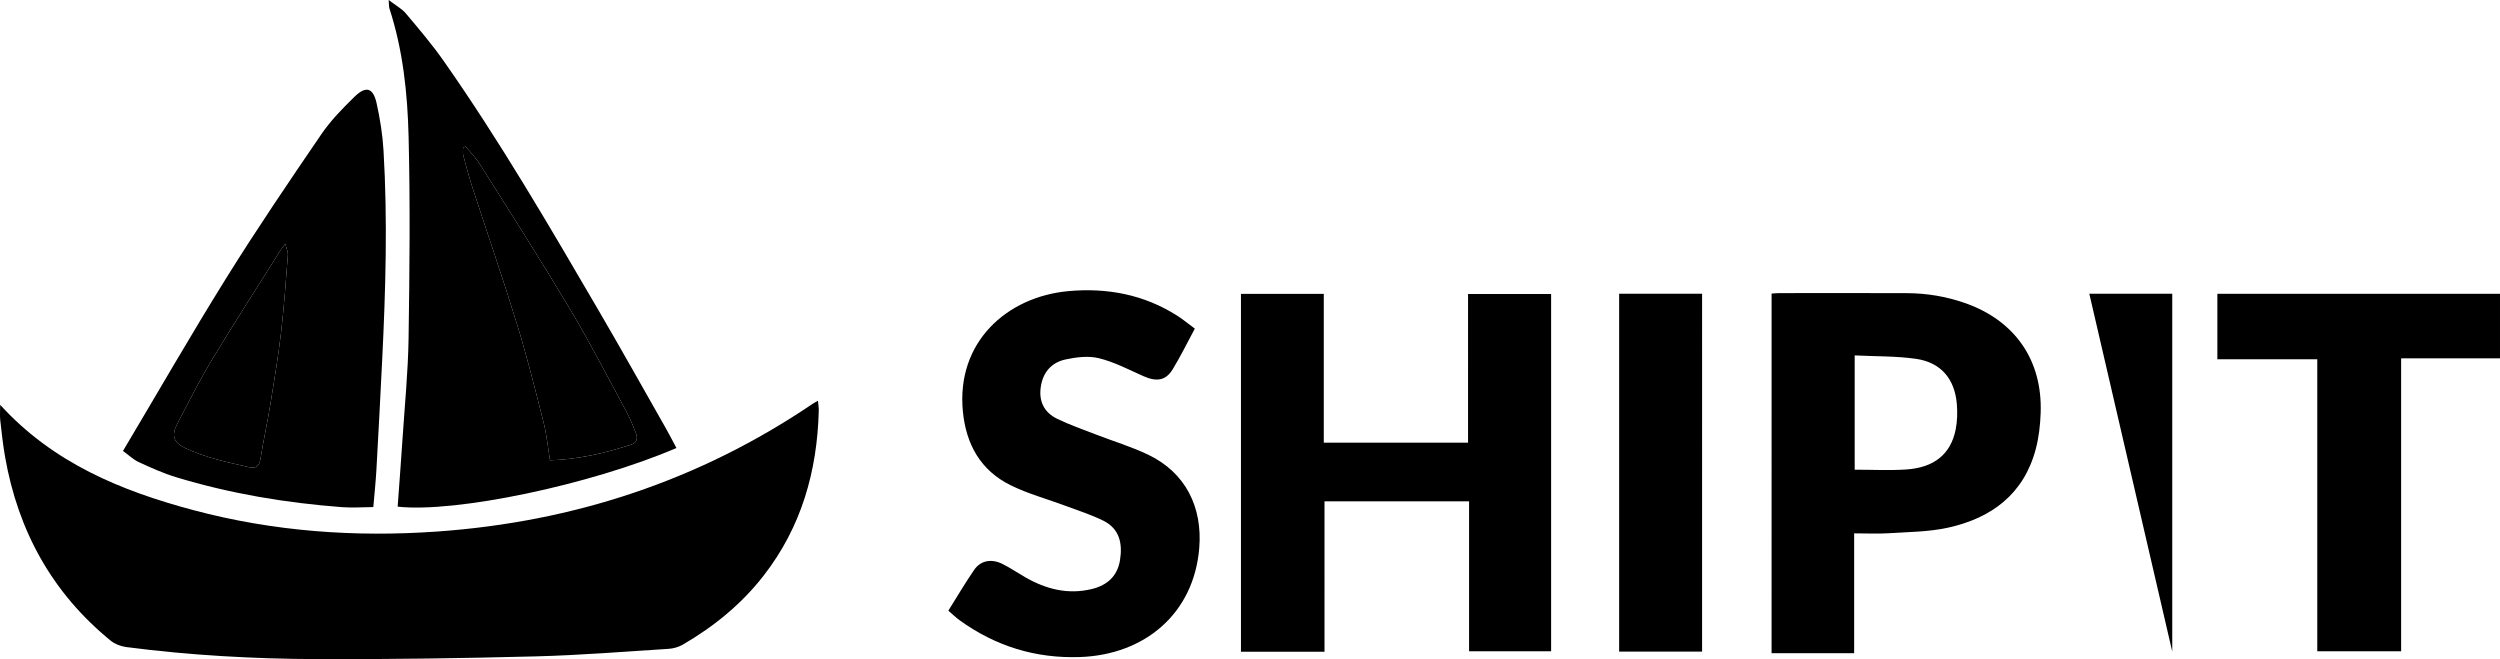 <svg xmlns="http://www.w3.org/2000/svg" viewBox="0 0 511.485 134.859">
  <g fill-rule="evenodd">
    <path d="M270.985 133.342h-17.094V60.117h16.948v30.454h29.515V60.154h16.996v73.087h-16.788v-30.676h-29.577l.001 30.777zm91.467-73.28c.58-.034 1.086-.093 1.59-.093 8.697-.006 17.393-.025 26.09.009 4.156.016 8.22.7 12.138 2.107 10.069 3.62 15.606 11.684 15.238 22.373-.085 2.474-.367 5-.995 7.386-2.44 9.258-9.061 14.156-17.97 16.117-3.905.86-8.007.87-12.03 1.132-2.297.148-4.612.027-7.165.027v24.516h-16.895c.002-24.518.002-49.009.002-73.574zm-117.996 7.172c-1.574 2.92-2.927 5.695-4.527 8.32-1.43 2.348-3.32 2.605-6.06 1.377-2.963-1.327-5.903-2.865-9.02-3.638-2.145-.533-4.642-.228-6.862.253-2.805.607-4.58 2.55-5.04 5.546-.466 3.044.69 5.306 3.367 6.604 2.54 1.23 5.226 2.165 7.865 3.188 3.6 1.396 7.334 2.506 10.799 4.178 7.575 3.657 11.072 10.672 10.38 19.079-1.106 13.439-11.192 21.81-24.34 22.283-9.09.33-17.331-2.201-24.7-7.535-.755-.547-1.426-1.207-2.293-1.95 1.805-2.874 3.447-5.685 5.291-8.357 1.322-1.914 3.525-2.322 5.774-1.205 1.612.803 3.112 1.83 4.678 2.729 4.25 2.438 8.729 3.593 13.622 2.405 3.305-.803 5.243-2.79 5.749-5.858.568-3.446-.076-6.48-3.431-8.137-2.524-1.247-5.245-2.101-7.892-3.091-3.696-1.383-7.56-2.417-11.073-4.16-6.127-3.038-9.092-8.346-9.745-15.102-1.368-14.164 8.992-23.44 21.573-24.598 7.903-.726 15.447.68 22.26 5.012 1.215.772 2.33 1.7 3.626 2.658zm267.028-7.124v13.197h-20.226v59.937H474.1V73.5h-20.44V60.11zm-163.246 73.204h-16.97V60.09h16.97zm96.193.002-16.97-73.224v-.002h16.97zm-64.974-60.602c4.328.215 8.486.119 12.545.701 5.116.734 7.958 4.128 8.363 9.328.132 1.698.085 3.47-.248 5.134-1.005 5.036-4.404 7.812-10.166 8.18-3.426.22-6.878.04-10.493.04V72.714z"/>
    <path d="M.034 82.825c10.838 11.896 24.748 17.604 39.522 21.543 16.362 4.364 33.048 5.577 49.933 4.377 27.874-1.981 53.542-10.404 76.743-26.106.273-.184.569-.334 1.122-.656.067.822.176 1.445.16 2.065-.32 12.363-3.552 23.757-11.236 33.666-4.553 5.87-10.201 10.468-16.59 14.179-.853.495-1.922.794-2.911.856-9.026.571-18.05 1.304-27.087 1.539-14.898.384-29.806.618-44.708.563-13.093-.05-26.173-.775-39.174-2.469-1.11-.144-2.33-.624-3.19-1.326-11.985-9.79-18.948-22.496-21.59-37.65-.428-2.457-.7-4.943-.977-7.423-.104-.931-.017-1.886-.017-3.16z"/>
    <path d="M138.398 91.657c-17.655 7.576-45.331 13.321-57.039 11.998.332-4.604.686-9.212.99-13.824.452-6.87 1.14-13.737 1.243-20.614.206-13.77.345-27.55.003-41.314-.22-8.837-1.151-17.682-3.928-26.193-.098-.3-.062-.643-.149-1.71 1.486 1.138 2.695 1.772 3.508 2.738 2.659 3.156 5.348 6.31 7.714 9.683 11.527 16.427 21.61 33.756 31.717 51.068 4.683 8.02 9.22 16.129 13.81 24.202.717 1.259 1.373 2.55 2.131 3.967zm-43.13-61.672-.51.172c0 .542-.114 1.112.02 1.62.59 2.224 1.188 4.452 1.9 6.642 3.04 9.354 6.256 18.654 9.147 28.055 2.03 6.599 3.702 13.312 5.402 20.008.619 2.442.854 4.98 1.3 7.692 5.788-.182 11.237-1.462 16.602-3.208 1.336-.436 1.364-1.403.927-2.48-.548-1.348-1.066-2.72-1.756-3.997-3.835-7.084-7.511-14.265-11.635-21.179-5.96-9.993-12.236-19.798-18.432-29.65-.831-1.325-1.97-2.455-2.965-3.675zM25.163 92.263c7.15-12.011 13.964-23.876 21.195-35.48 6.189-9.93 12.768-19.624 19.368-29.291 1.924-2.82 4.374-5.327 6.832-7.722 2.31-2.25 3.785-1.815 4.48 1.295.71 3.177 1.231 6.434 1.425 9.682.854 14.295.435 28.592-.269 42.882-.367 7.486-.76 14.969-1.18 22.45-.134 2.401-.391 4.795-.633 7.665-2.18.016-4.296.178-6.388.019-11.528-.87-22.885-2.767-33.959-6.129-2.62-.794-5.146-1.94-7.639-3.087-1.122-.516-2.059-1.436-3.232-2.284zm33.211-42.39c-.57.774-.83 1.086-1.044 1.426-4.65 7.392-9.391 14.729-13.9 22.205-2.612 4.329-4.899 8.858-7.23 13.35-1.17 2.251-.637 3.7 1.58 4.766 4.225 2.028 8.73 2.937 13.215 3.98 1.237.29 2.063-.165 2.297-1.682.574-3.699 1.396-7.359 2-11.057.81-4.96 1.633-9.922 2.219-14.91.615-5.25.975-10.534 1.39-15.806.047-.585-.266-1.197-.527-2.272z"/>
    <path d="M95.268 29.985c.996 1.22 2.134 2.352 2.965 3.674 6.195 9.852 12.471 19.658 18.432 29.651 4.123 6.914 7.8 14.095 11.634 21.178.69 1.276 1.209 2.648 1.756 3.997.437 1.077.409 2.045-.927 2.48-5.365 1.747-10.813 3.028-16.602 3.21-.445-2.712-.68-5.25-1.3-7.693-1.7-6.695-3.372-13.408-5.401-20.008-2.891-9.4-6.106-18.7-9.148-28.055-.712-2.19-1.31-4.417-1.9-6.643-.134-.506-.02-1.076-.02-1.618.171-.057.342-.113.51-.171zM58.374 49.873c.262 1.074.574 1.687.528 2.27-.416 5.273-.776 10.556-1.391 15.807-.585 4.988-1.41 9.95-2.219 14.91-.603 3.696-1.426 7.358-2 11.057-.234 1.517-1.059 1.972-2.296 1.683-4.484-1.045-8.99-1.953-13.215-3.981-2.217-1.066-2.75-2.515-1.58-4.767 2.332-4.491 4.618-9.02 7.23-13.349 4.509-7.476 9.25-14.813 13.899-22.206.214-.34.475-.651 1.044-1.425z"/>
  </g>
</svg>
